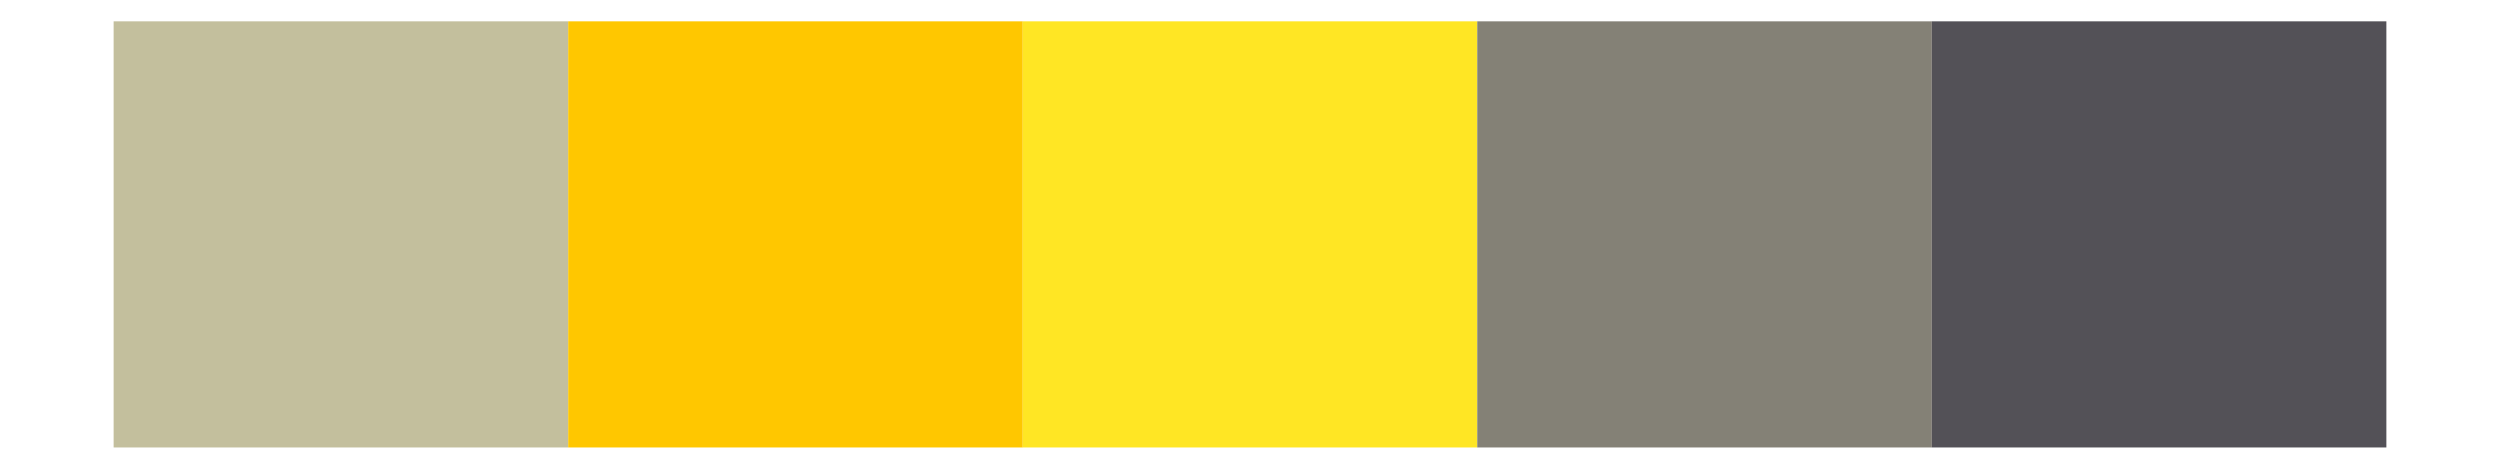 <svg xmlns="http://www.w3.org/2000/svg" width="768" height="144" class="svglite" viewBox="0 0 576 108"><defs><style></style></defs><rect width="100%" height="100%" style="stroke:none;fill:none;stroke-linecap:round;stroke-linejoin:round;stroke-miterlimit:10"/><defs><clipPath id="cpMC4wMHw1NzYuMDB8MC4wMHwxMDguMDA="><path d="M0 0h576v108H0z" style="fill:none;stroke:#000;stroke-linecap:round;stroke-linejoin:round;stroke-miterlimit:10"/></clipPath></defs><g clip-path="url(#cpMC4wMHw1NzYuMDB8MC4wMHwxMDguMDA=)"><path d="M26.18 4.91h104.73v98.18H26.18z" style="stroke-width:.21;stroke:none;stroke-linecap:butt;stroke-linejoin:miter;fill:#c3bf9d;stroke-miterlimit:10"/><path d="M130.91 4.91h104.73v98.18H130.91z" style="stroke-width:.21;stroke:none;stroke-linecap:butt;stroke-linejoin:miter;fill:#ffc700;stroke-miterlimit:10"/><path d="M235.64 4.91h104.73v98.18H235.64z" style="stroke-width:.21;stroke:none;stroke-linecap:butt;stroke-linejoin:miter;fill:#ffe624;stroke-miterlimit:10"/><path d="M340.36 4.91h104.73v98.18H340.36z" style="stroke-width:.21;stroke:none;stroke-linecap:butt;stroke-linejoin:miter;fill:#848176;stroke-miterlimit:10"/><path d="M445.09 4.91h104.73v98.18H445.09z" style="stroke-width:.21;stroke:none;stroke-linecap:butt;stroke-linejoin:miter;fill:#535157;stroke-miterlimit:10"/></g></svg>